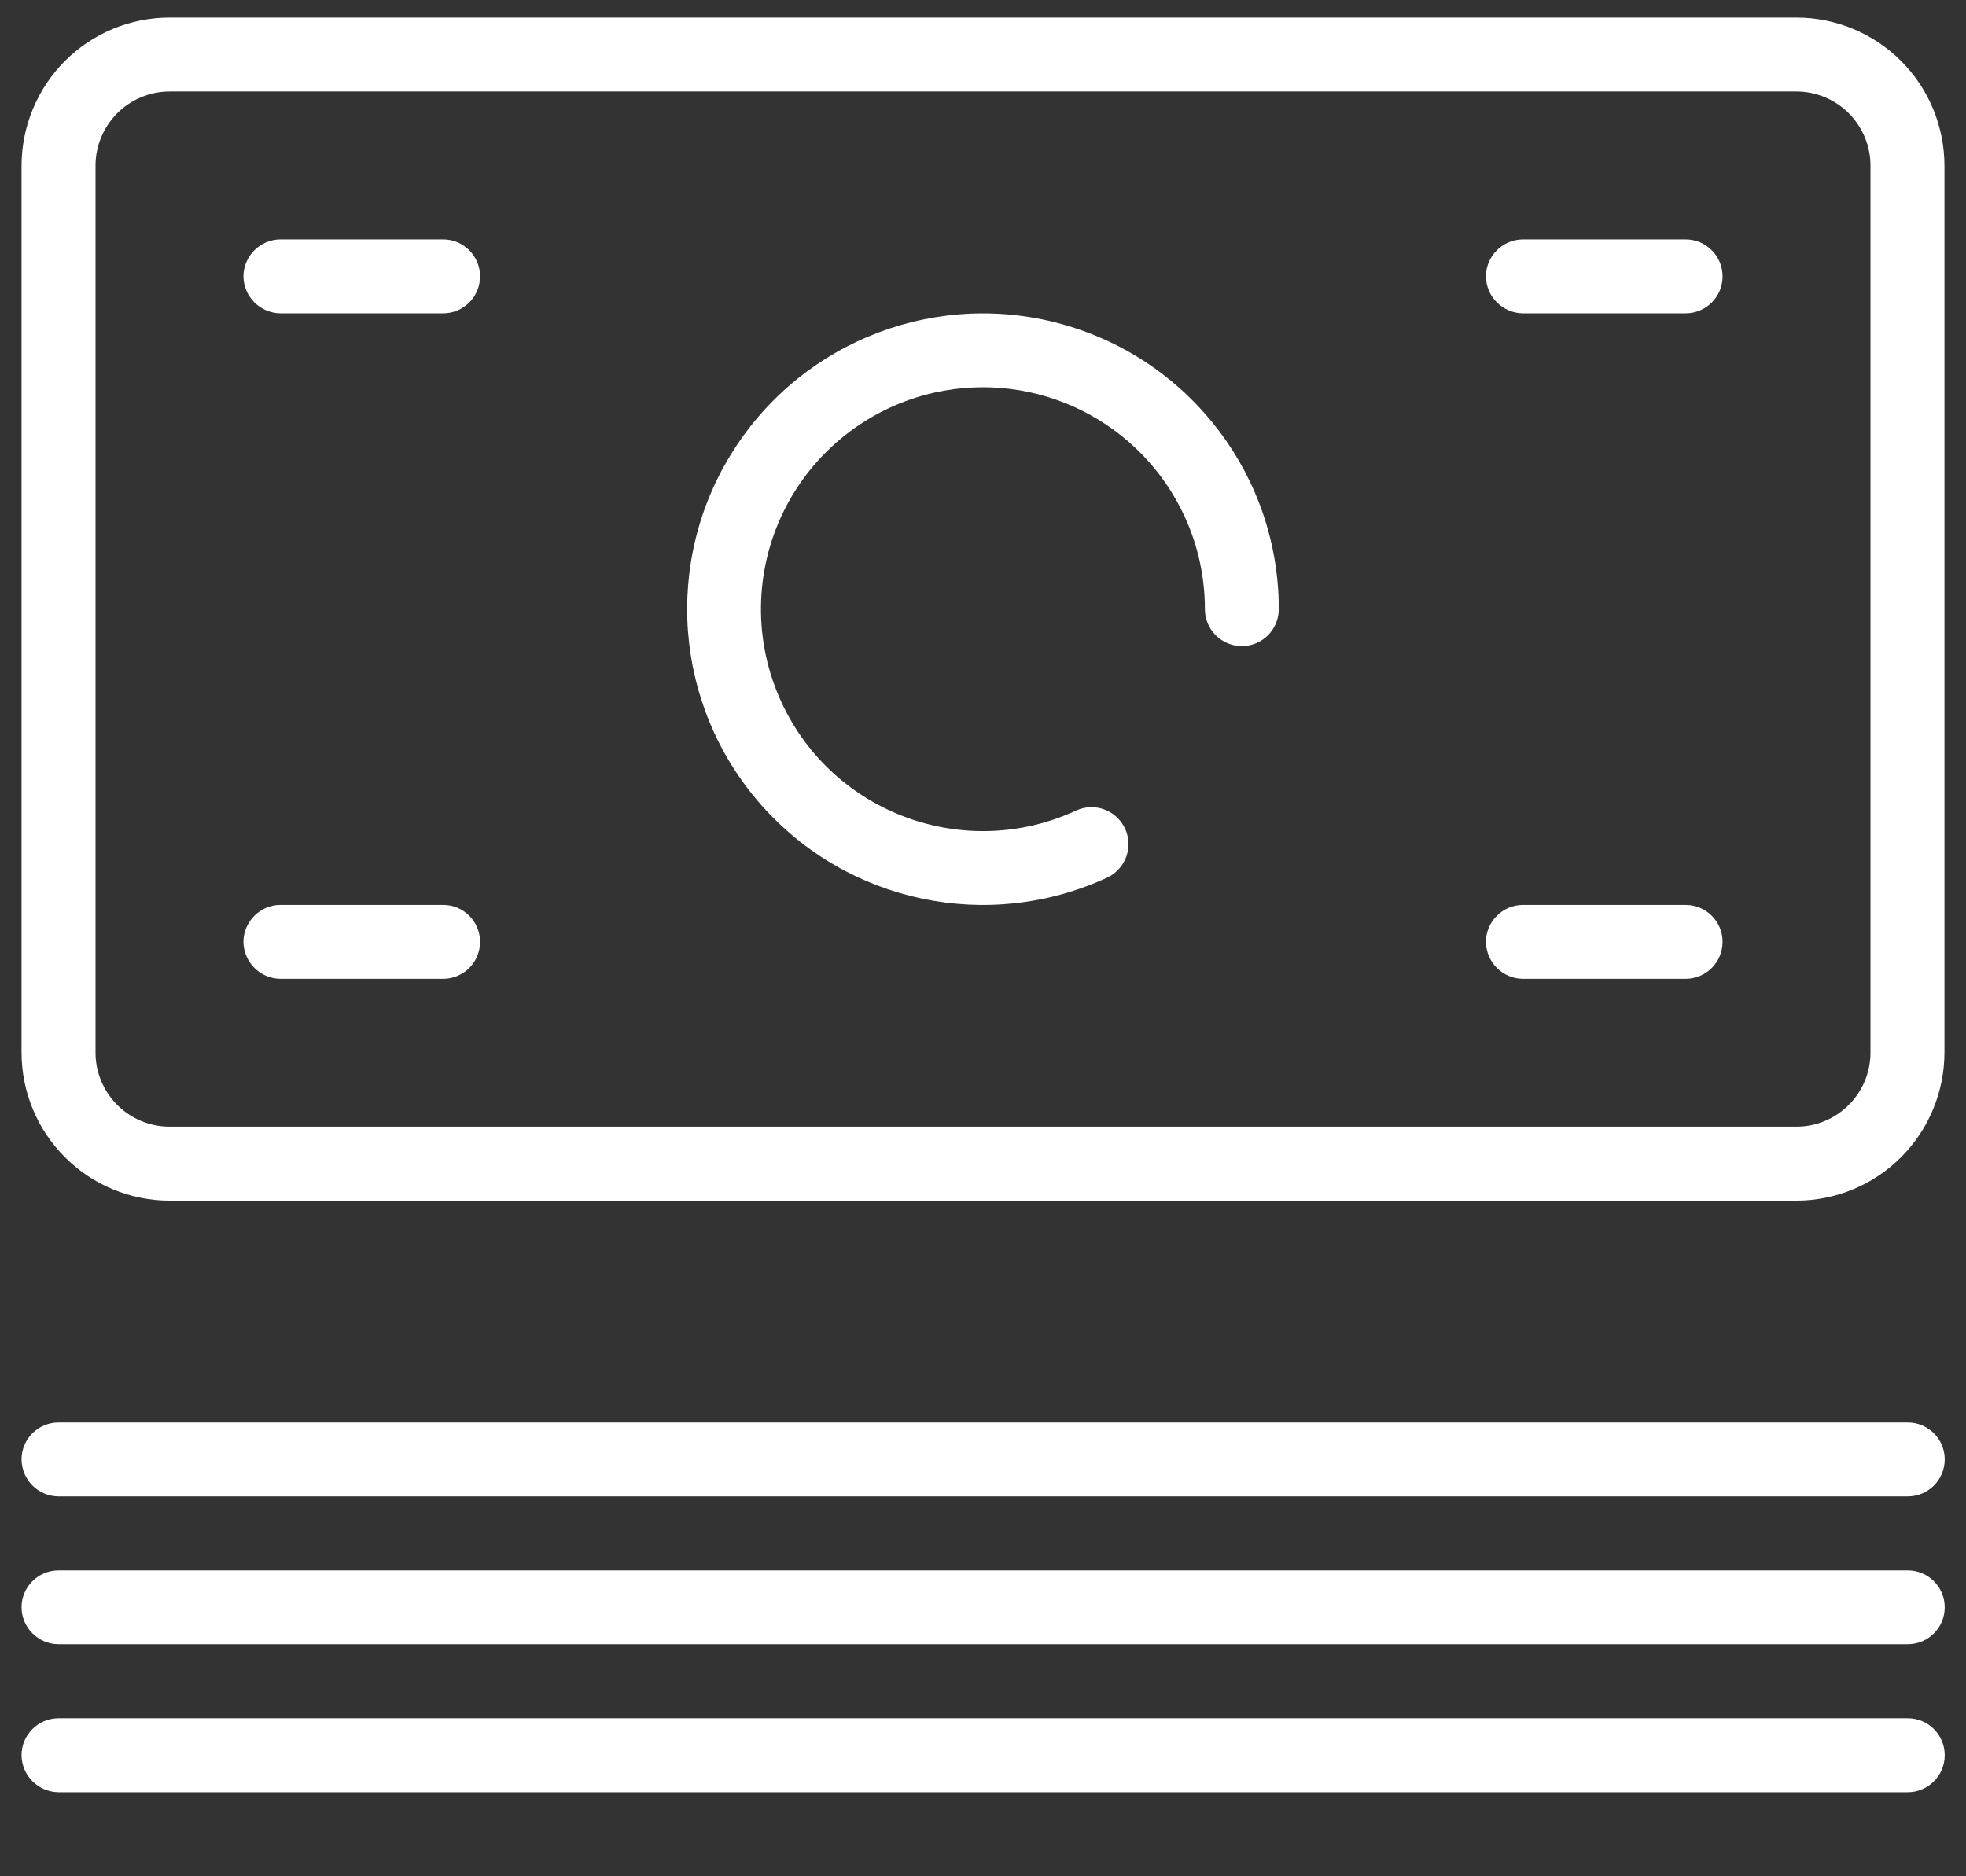 <?xml version="1.0" encoding="UTF-8"?>
<svg width="22px" height="21px" viewBox="0 0 22 21" version="1.1" xmlns="http://www.w3.org/2000/svg" xmlns:xlink="http://www.w3.org/1999/xlink">
    <rect x="0" y="0" width="22" height="21" fill="#333333" stroke="none"/>
    <title>card@3x</title>
    <g id="5.-Pages" stroke="none" stroke-width="1" fill="none" fill-rule="evenodd">
        <g id="5.0-All-Pages" transform="translate(-250, -756)">
            <g id="Footer-Menu" transform="translate(0, 711)">
                <g id="My-Cards" transform="translate(243, 42.3)">
                    <g id="card" transform="translate(6, 0)">
                        <polygon id="Path_14675" points="0 0 24 0 24 24 0 24"></polygon>
                        <path d="M1.241,20.69 C1.241,20.462 1.425,20.278 1.652,20.276 L22.348,20.276 C22.577,20.276 22.762,20.461 22.762,20.69 C22.762,20.918 22.577,21.103 22.348,21.103 L1.652,21.103 C1.425,21.1 1.243,20.916 1.241,20.69 Z M1.241,22.345 C1.241,22.118 1.425,21.933 1.652,21.931 L22.348,21.931 C22.577,21.931 22.762,22.116 22.762,22.345 C22.762,22.573 22.577,22.759 22.348,22.759 L1.652,22.759 C1.425,22.755 1.243,22.571 1.241,22.345 Z M1.241,19.034 C1.241,18.807 1.425,18.623 1.652,18.621 L22.348,18.621 C22.577,18.621 22.762,18.806 22.762,19.034 C22.762,19.263 22.577,19.448 22.348,19.448 L1.652,19.448 C1.425,19.445 1.243,19.261 1.241,19.034 Z M1.241,4.558 C1.241,4.118 1.415,3.696 1.725,3.384 C2.035,3.073 2.457,2.897 2.897,2.897 L21.103,2.897 C21.543,2.897 21.965,3.073 22.275,3.384 C22.586,3.696 22.759,4.118 22.759,4.558 L22.759,14.477 C22.759,14.917 22.585,15.339 22.275,15.65 C21.965,15.962 21.543,16.137 21.103,16.138 L2.897,16.138 C2.457,16.137 2.035,15.962 1.725,15.65 C1.414,15.339 1.241,14.917 1.241,14.477 L1.241,4.558 Z M2.069,4.558 L2.069,14.477 C2.068,14.697 2.155,14.909 2.31,15.065 C2.465,15.221 2.676,15.31 2.897,15.31 L21.103,15.31 C21.324,15.31 21.535,15.221 21.69,15.065 C21.845,14.909 21.932,14.697 21.931,14.477 L21.931,4.558 C21.932,4.337 21.845,4.126 21.69,3.969 C21.535,3.813 21.324,3.725 21.103,3.724 L2.897,3.724 C2.676,3.725 2.465,3.813 2.31,3.969 C2.155,4.126 2.068,4.337 2.069,4.558 Z M3.724,5.793 C3.726,5.565 3.91,5.381 4.138,5.379 L5.959,5.379 C6.187,5.379 6.372,5.565 6.372,5.793 C6.372,6.022 6.187,6.207 5.959,6.207 L4.138,6.207 C3.91,6.204 3.727,6.021 3.724,5.793 L3.724,5.793 Z M17.628,5.793 C17.629,5.565 17.814,5.381 18.041,5.379 L19.862,5.379 C20.091,5.379 20.276,5.565 20.276,5.793 C20.276,6.022 20.091,6.207 19.862,6.207 L18.041,6.207 C17.814,6.204 17.63,6.021 17.628,5.793 Z M17.628,13.241 C17.629,13.014 17.814,12.829 18.041,12.828 L19.862,12.828 C20.091,12.828 20.276,13.013 20.276,13.241 C20.276,13.47 20.091,13.655 19.862,13.655 L18.041,13.655 C17.814,13.653 17.63,13.469 17.628,13.241 Z M3.724,13.241 C3.726,13.014 3.91,12.829 4.138,12.828 L5.959,12.828 C6.187,12.828 6.372,13.013 6.372,13.241 C6.372,13.47 6.187,13.655 5.959,13.655 L4.138,13.655 C3.91,13.653 3.727,13.469 3.724,13.241 L3.724,13.241 Z M14.259,8.487 C13.772,7.421 12.607,6.84 11.462,7.093 C10.726,7.256 10.104,7.744 9.771,8.42 C9.438,9.096 9.43,9.886 9.749,10.569 C10.329,11.811 11.806,12.348 13.049,11.769 C13.255,11.679 13.494,11.77 13.589,11.973 C13.684,12.177 13.599,12.418 13.399,12.518 C12.065,13.14 10.481,12.807 9.511,11.701 C8.541,10.594 8.417,8.981 9.208,7.74 C9.998,6.499 11.513,5.928 12.926,6.34 C14.338,6.751 15.31,8.046 15.31,9.517 C15.31,9.746 15.125,9.931 14.897,9.931 C14.668,9.931 14.483,9.746 14.483,9.517 C14.483,9.162 14.407,8.81 14.259,8.487 L14.259,8.487 Z" id="Path_14676" fill="#FFFFFF"></path>
                    </g>
                </g>
            </g>
        </g>
    </g>
</svg>